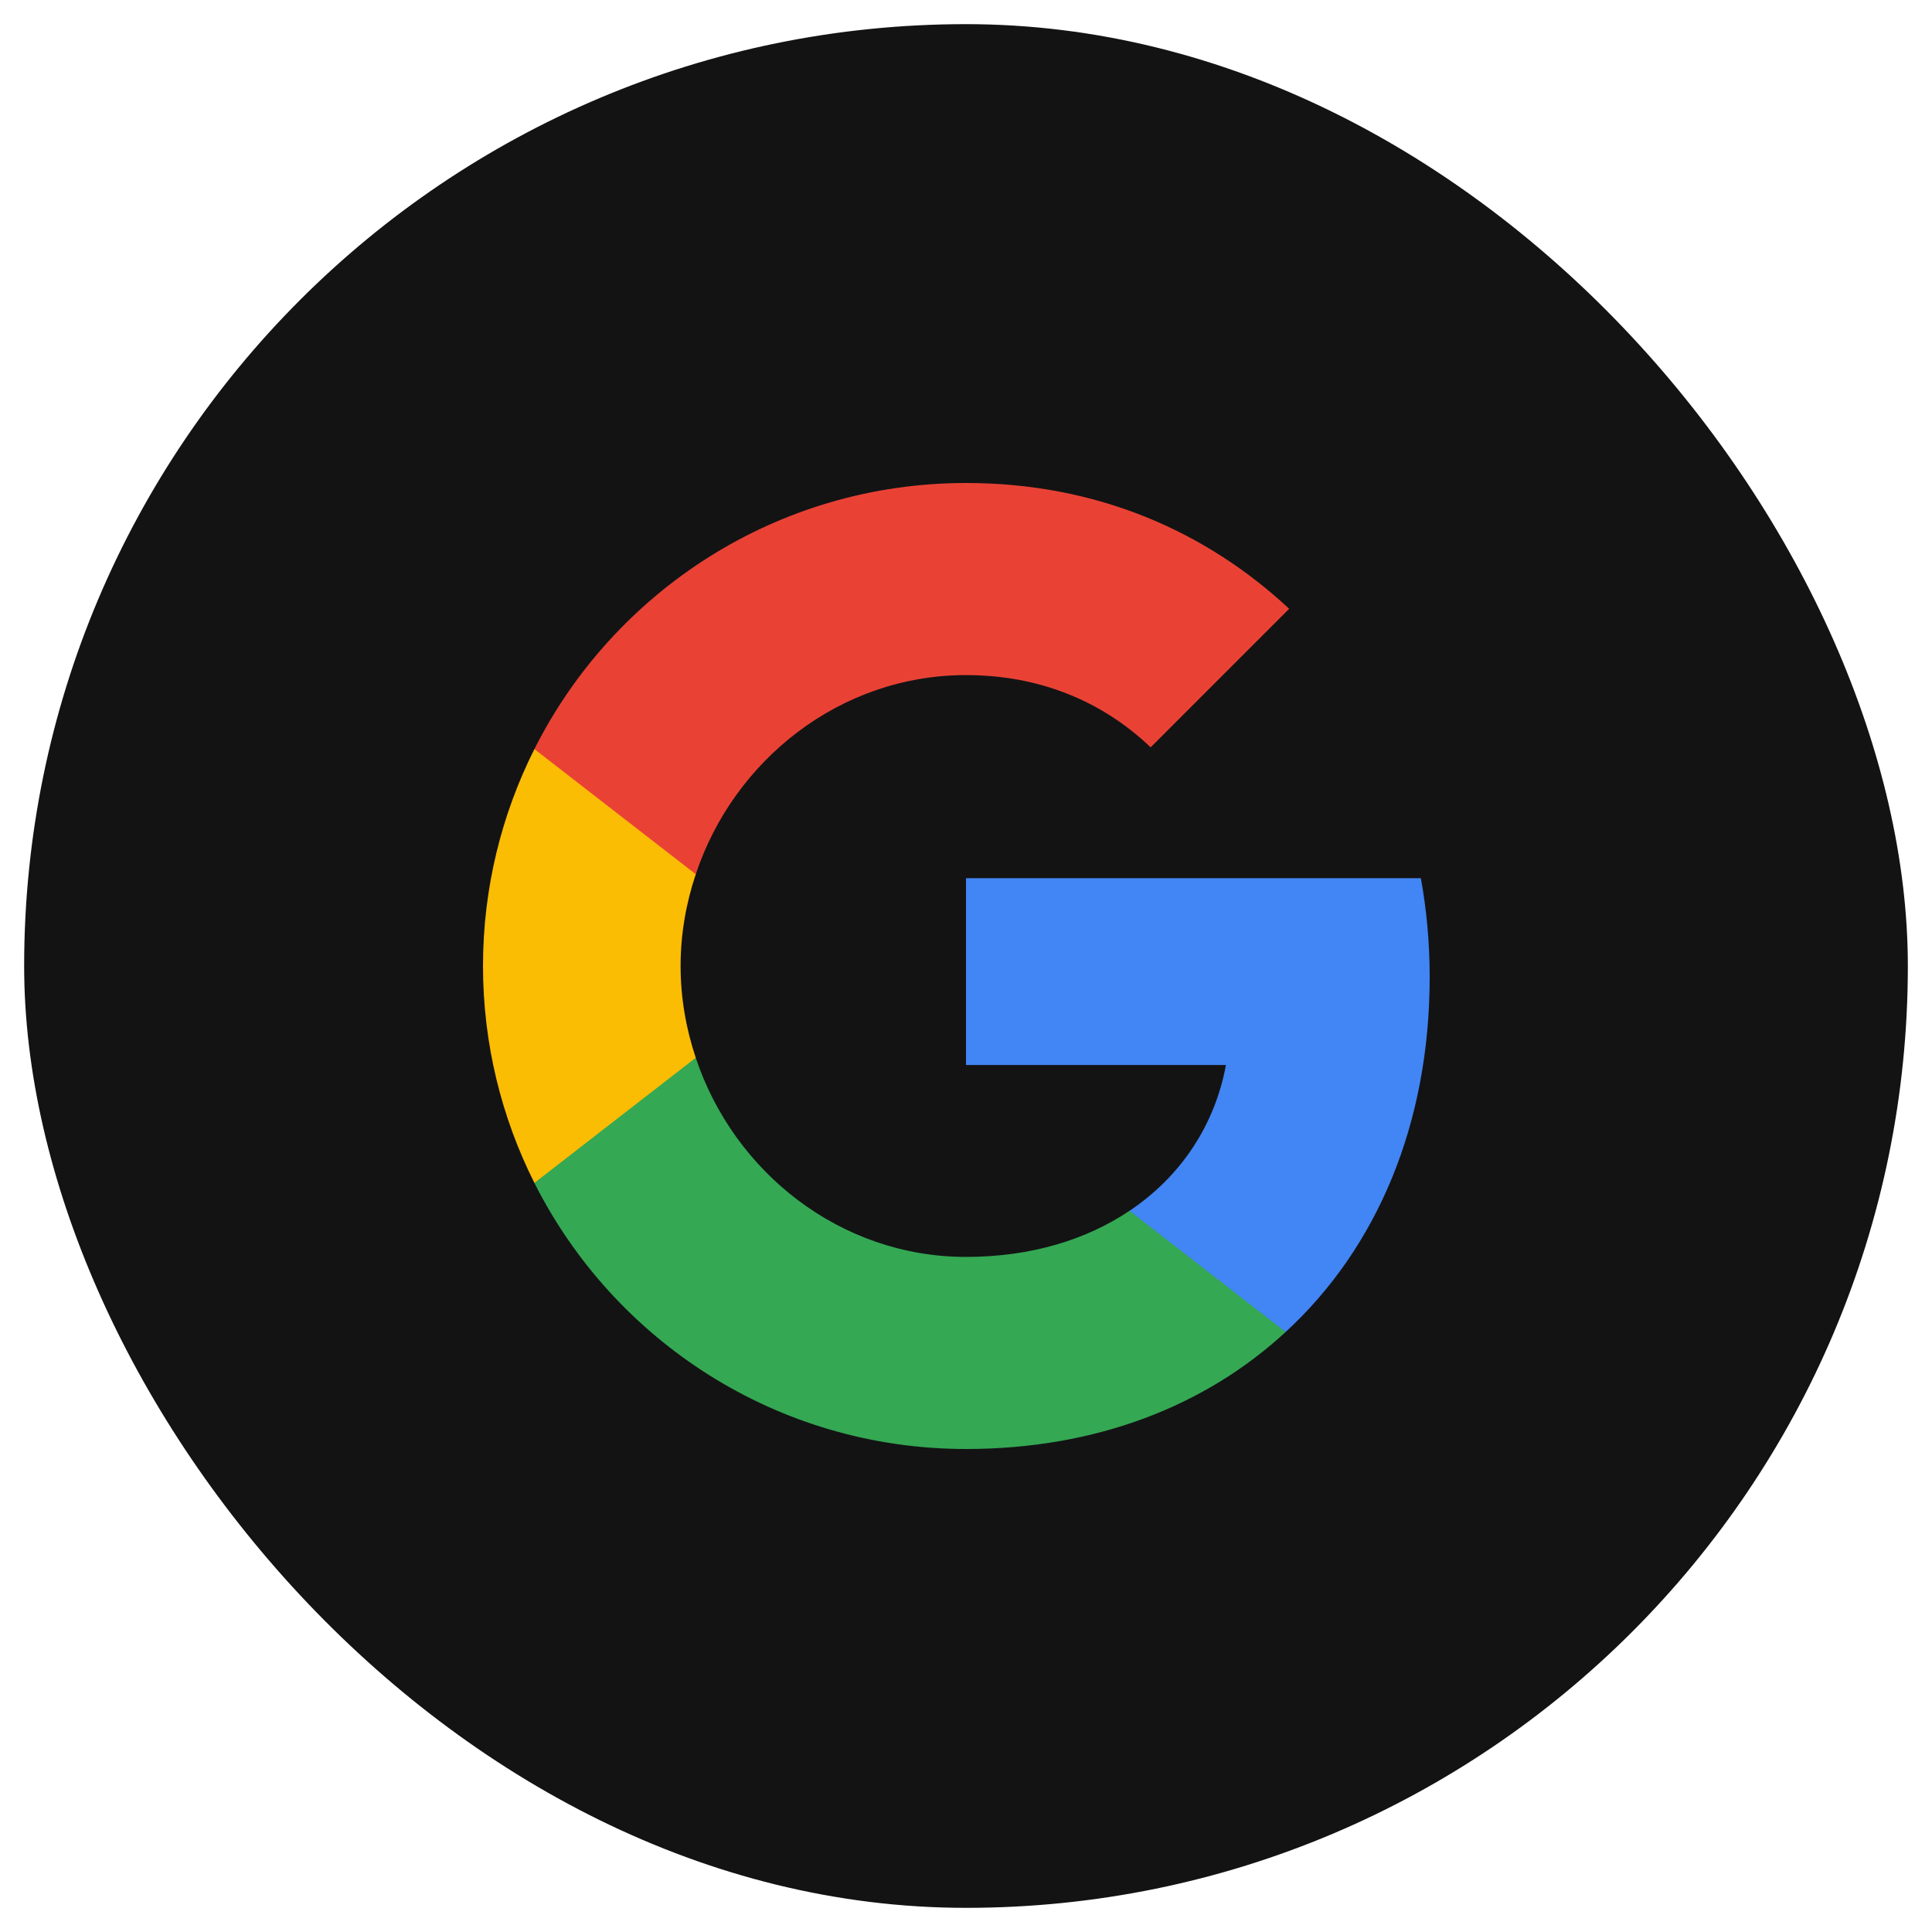 
<svg
            width="40"
            height="40"
            viewBox="0 0 40 40"
            fill="none"
            xmlns="http://www.w3.org/2000/svg"
          >
            <rect
              x="0.5"
              y="0.5"
              width="39"
              height="39"
              rx="19.5"
              fill="#131314"
            />
            <g clip-path="url(#clip0_710_6219)">
              <path
                d="M29.6 20.227C29.6 19.518 29.536 18.836 29.418 18.182H20V22.05H25.382C25.15 23.3 24.445 24.359 23.386 25.068V27.577H26.618C28.509 25.836 29.6 23.273 29.6 20.227Z"
                fill="#4285F4"
              />
              <path
                d="M20 30C22.7 30 24.964 29.105 26.618 27.577L23.386 25.068C22.491 25.668 21.345 26.023 20 26.023C17.395 26.023 15.191 24.264 14.405 21.9H11.064V24.491C12.709 27.759 16.091 30 20 30Z"
                fill="#34A853"
              />
              <path
                d="M14.405 21.9C14.204 21.3 14.091 20.659 14.091 20C14.091 19.341 14.204 18.7 14.405 18.1V15.509H11.064C10.386 16.859 10 18.386 10 20C10 21.614 10.386 23.141 11.064 24.491L14.405 21.9Z"
                fill="#FBBC04"
              />
              <path
                d="M20 13.977C21.468 13.977 22.786 14.482 23.823 15.473L26.691 12.604C24.959 10.991 22.695 10 20 10C16.091 10 12.709 12.241 11.064 15.509L14.405 18.1C15.191 15.736 17.395 13.977 20 13.977Z"
                fill="#E94235"
              />
            </g>
          </svg>

